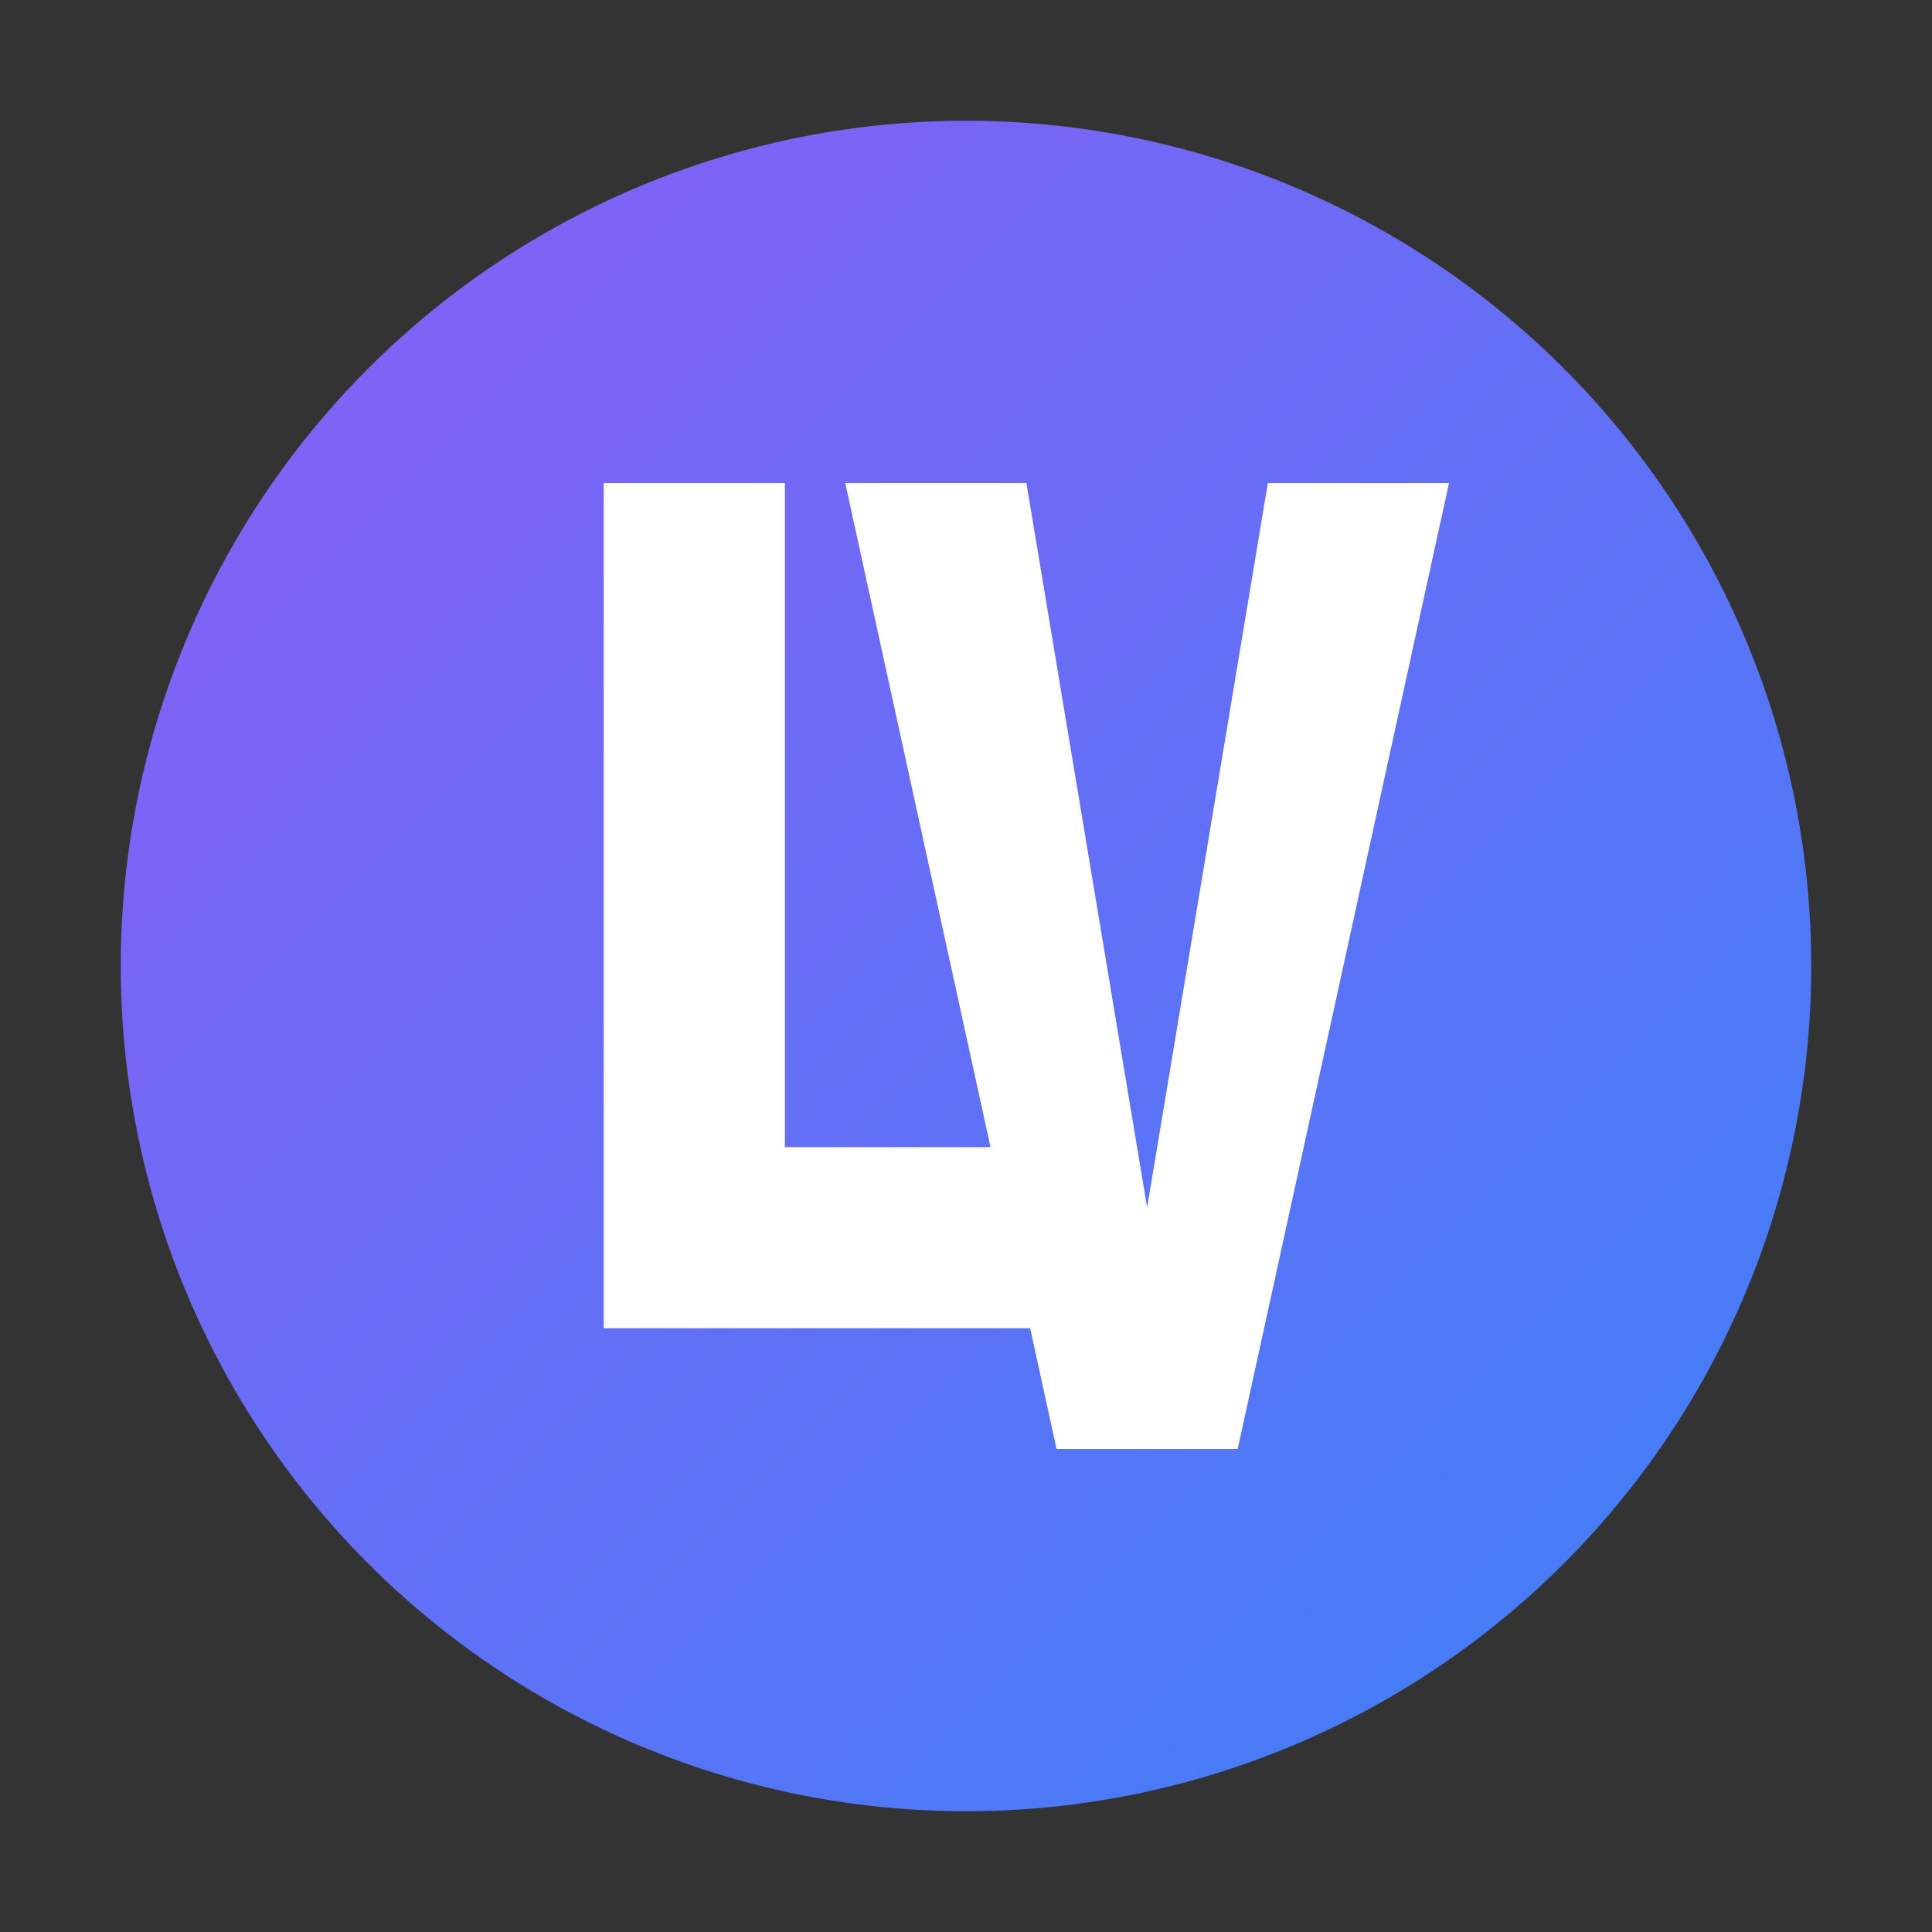 <svg width="16" height="16" viewBox="0 0 32 32" xmlns="http://www.w3.org/2000/svg">
  <rect x="0" y="0" width="32" height="32" fill="#333333" stroke="none"/>
  <defs>
    <linearGradient id="gradient" x1="0%" y1="0%" x2="100%" y2="100%">
      <stop offset="0%" style="stop-color:#8b5cf6"/>
      <stop offset="100%" style="stop-color:#3b82f6"/>
    </linearGradient>
  </defs>
  
  <!-- Background Circle -->
  <circle cx="16" cy="16" r="14" fill="url(#gradient)"/>
  
  <!-- Letter L -->
  <g transform="translate(16,16)">
    <path d="M-6 -8 L-6 6 L2 6 L2 3 L-3 3 L-3 -8 Z" fill="white"/>
    <!-- Letter V -->
    <path d="M1 -8 L3 4 L5 -8 L8 -8 L4.5 8 L1.5 8 L-2 -8 Z" fill="white"/>
  </g>
</svg>
